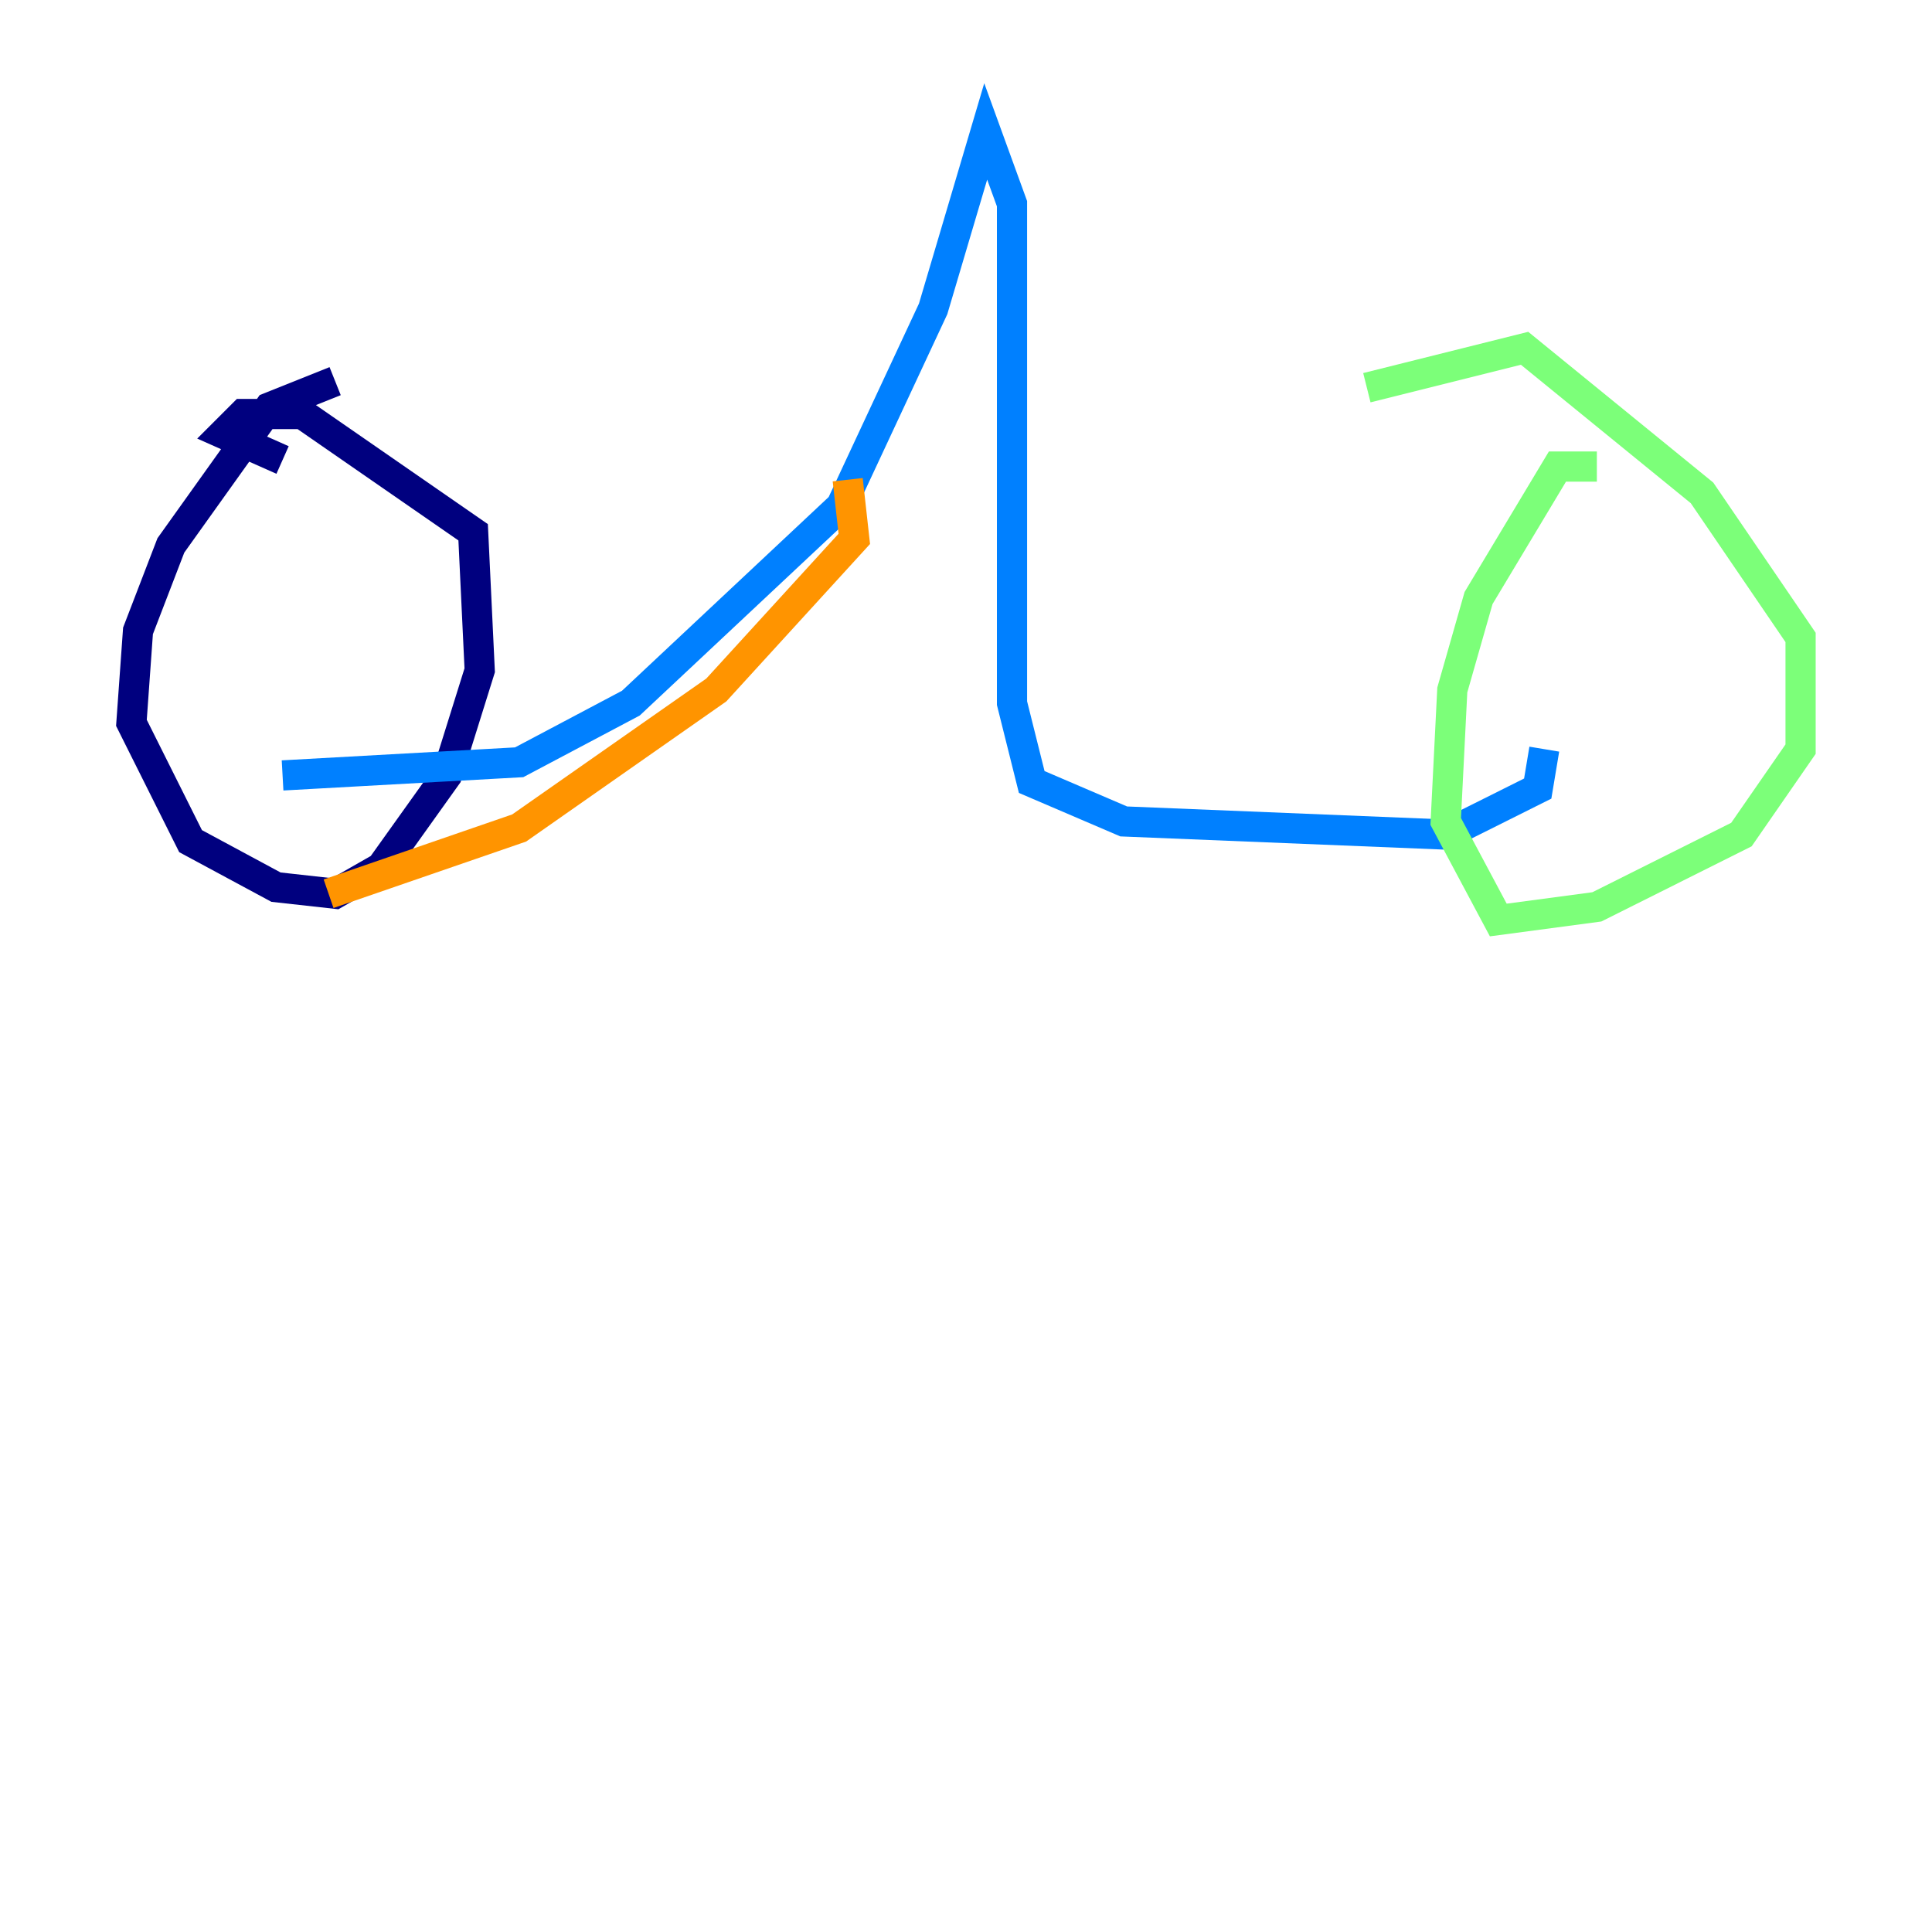 <?xml version="1.0" encoding="utf-8" ?>
<svg baseProfile="tiny" height="128" version="1.2" viewBox="0,0,128,128" width="128" xmlns="http://www.w3.org/2000/svg" xmlns:ev="http://www.w3.org/2001/xml-events" xmlns:xlink="http://www.w3.org/1999/xlink"><defs /><polyline fill="none" points="22.204,25.252 17.85,26.993 11.32,36.136 9.143,41.796 8.707,47.891 12.626,55.728 18.286,58.776 22.204,59.211 25.252,57.469 29.605,51.374 31.782,44.408 31.347,35.265 20.027,27.429 16.109,27.429 14.803,28.735 18.721,30.476" stroke="#00007f" stroke-width="2" /><polyline fill="none" points="18.721,51.374 34.395,50.503 41.796,46.585 55.728,33.524 61.823,20.463 65.306,8.707 67.048,13.497 67.048,46.585 68.354,51.809 74.449,54.422 95.782,55.292 101.878,52.245 102.313,49.633" stroke="#0080ff" stroke-width="2" /><polyline fill="none" points="105.796,30.912 103.184,30.912 97.959,39.619 96.218,45.714 95.782,54.422 99.265,60.952 105.796,60.082 115.374,55.292 119.293,49.633 119.293,42.231 112.762,32.653 101.007,23.075 90.558,25.687" stroke="#7cff79" stroke-width="2" /><polyline fill="none" points="56.163,31.782 56.599,35.701 47.456,45.714 34.395,54.857 21.769,59.211" stroke="#ff9400" stroke-width="2" /><polyline fill="none" points="35.701,57.469 35.701,57.469" stroke="#7f0000" stroke-width="2" /></svg>